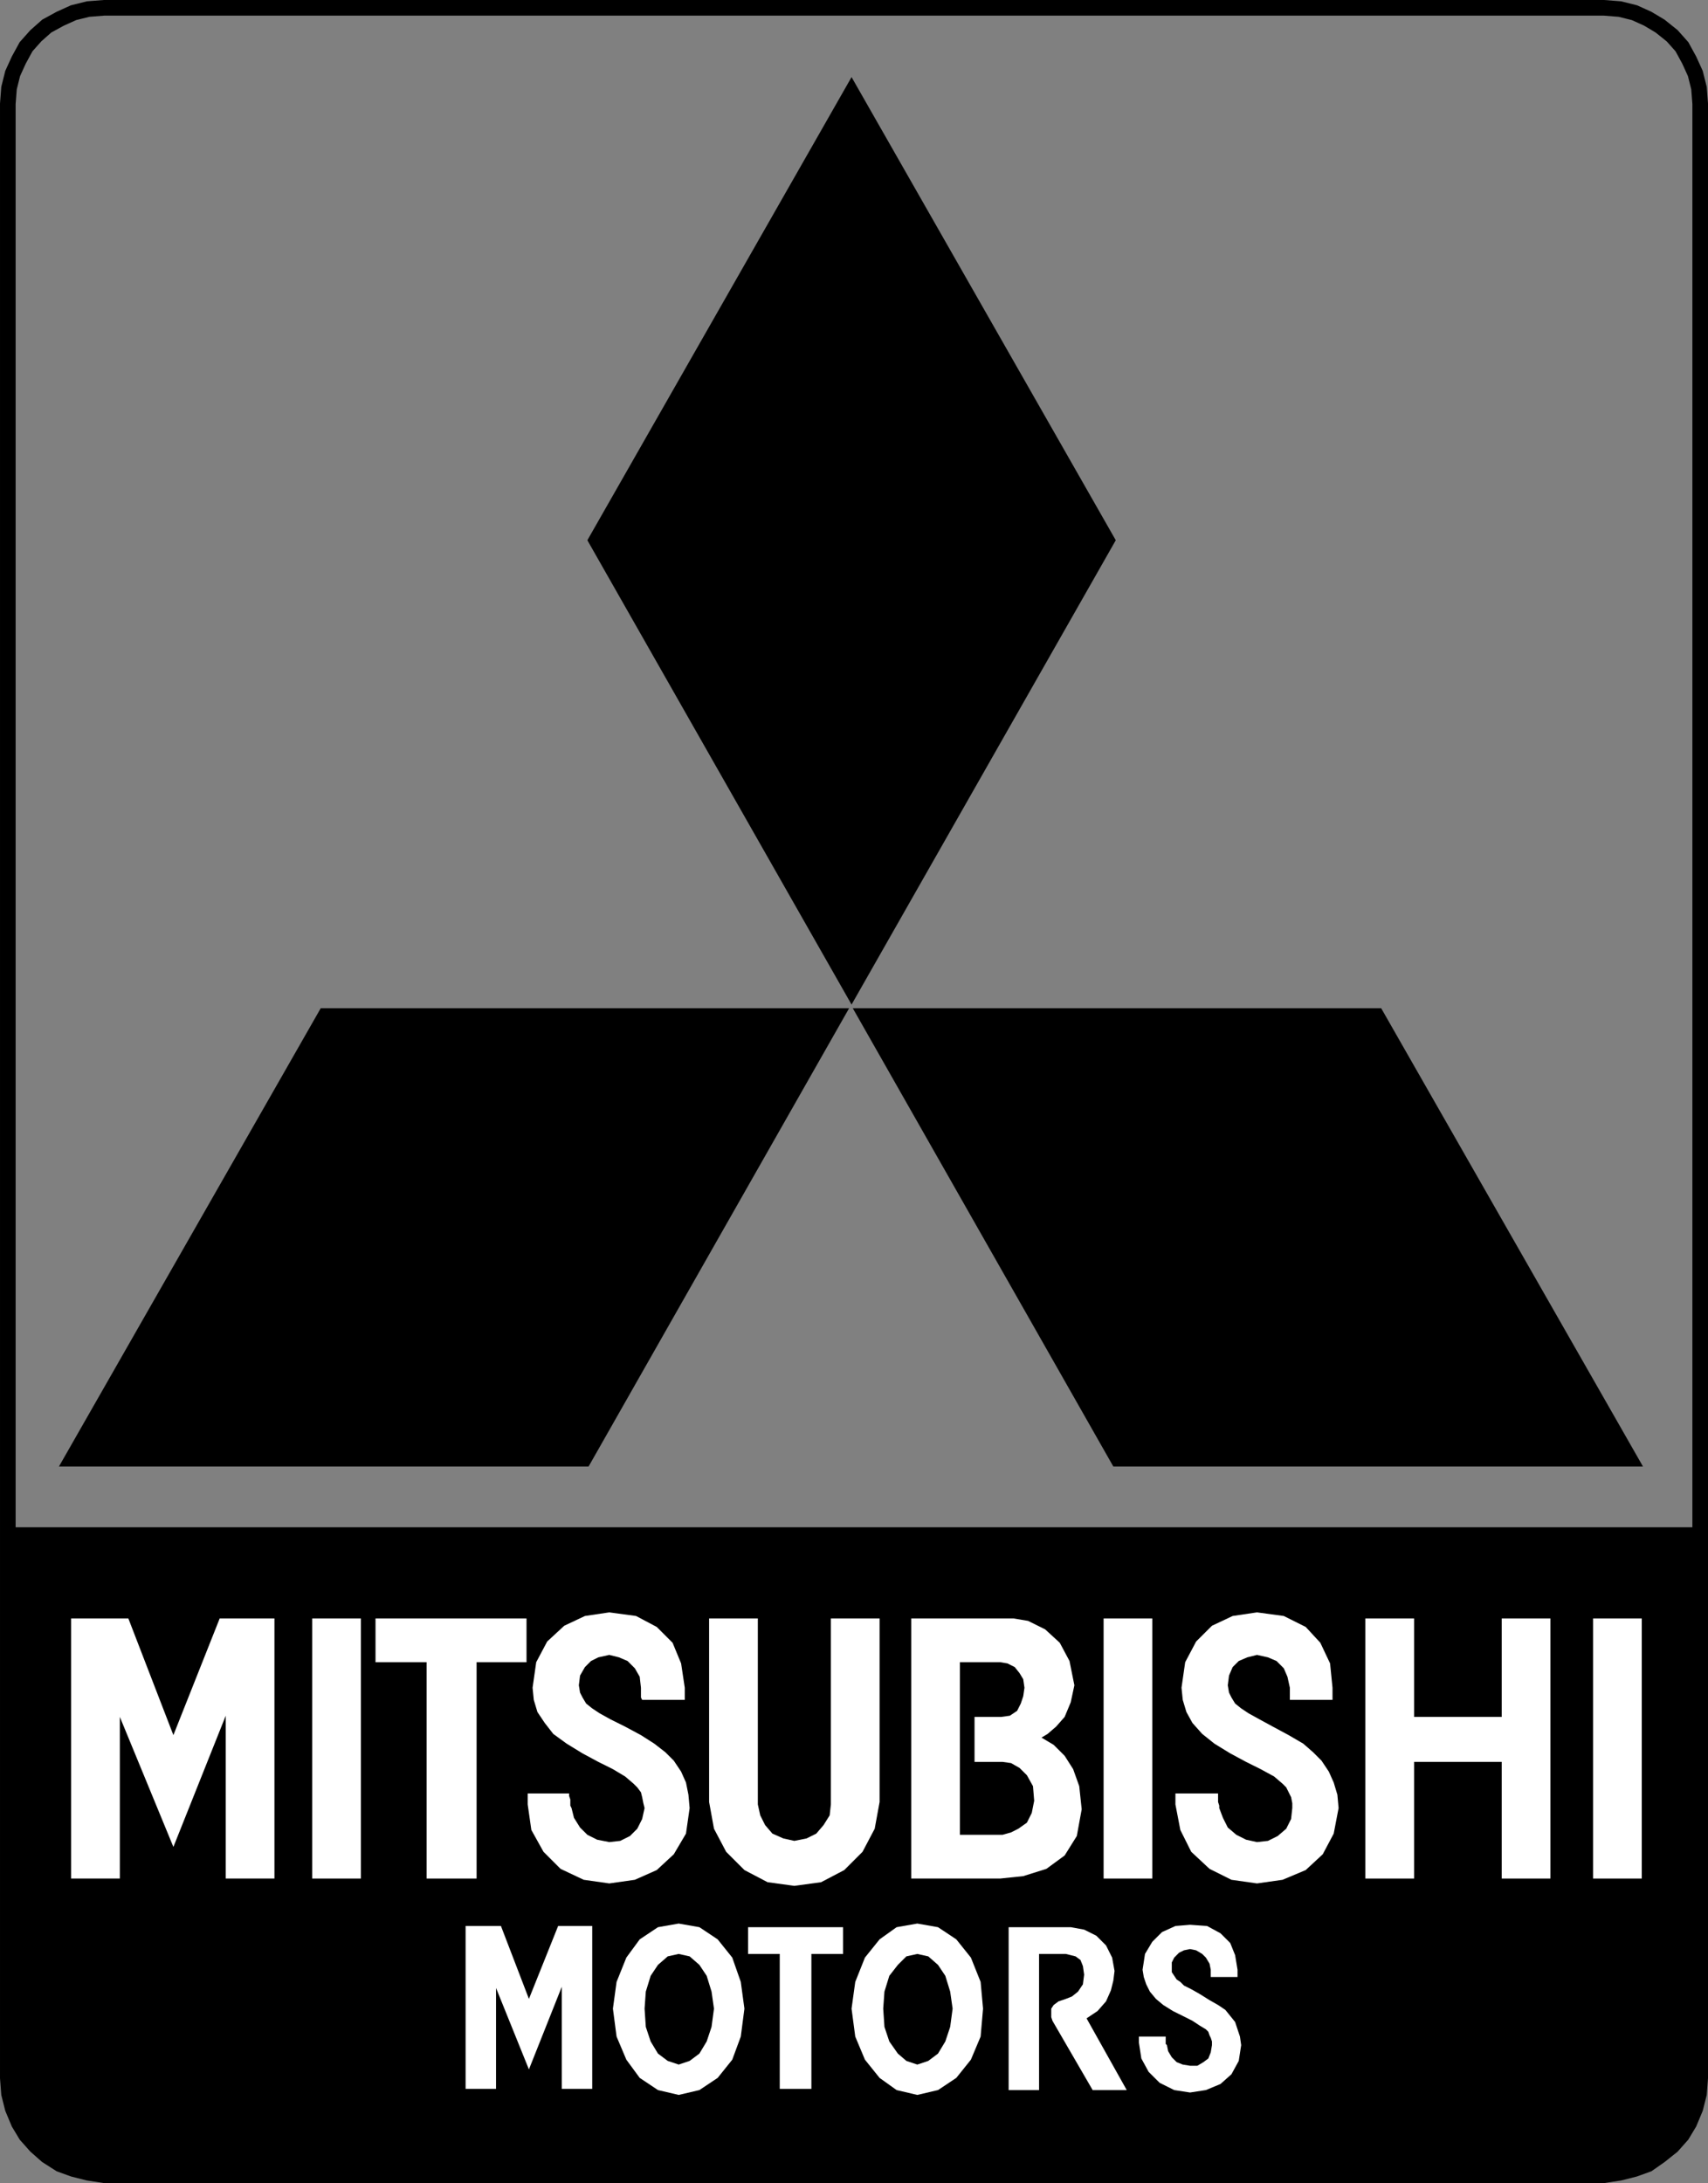 <?xml version="1.0" encoding="utf-8"?>
<!-- Generator: Adobe Illustrator 16.0.0, SVG Export Plug-In . SVG Version: 6.00 Build 0)  -->
<!DOCTYPE svg PUBLIC "-//W3C//DTD SVG 1.1//EN" "http://www.w3.org/Graphics/SVG/1.1/DTD/svg11.dtd">
<svg version="1.1" id="Layer_1" xmlns="http://www.w3.org/2000/svg" xmlns:xlink="http://www.w3.org/1999/xlink" x="0px" y="0px"
	 width="139.615px" height="178.372px" viewBox="289.57 271.192 139.615 178.372"
	 enable-background="new 289.57 271.192 139.615 178.372" xml:space="preserve">
<rect x="289.57" y="271.192" width="139.615" height="178.372" fill="#808080" stroke="none"/>
<g>
	<polygon fill="none" stroke="#000000" stroke-width="1.277" stroke-miterlimit="2.613" points="428.547,279.677 428.448,278.389 
		428.149,277.196 427.65,276.102 427.054,275.01 426.258,274.116 425.264,273.321 424.268,272.725 423.172,272.229 421.979,271.933 
		420.685,271.831 298.071,271.831 296.776,271.933 295.582,272.229 294.487,272.725 293.395,273.321 292.497,274.116 
		291.701,275.01 291.105,276.102 290.606,277.196 290.308,278.389 290.209,279.677 290.209,440.977 290.308,442.27 290.606,443.461 
		291.105,444.654 291.701,445.646 292.497,446.541 293.395,447.334 294.487,448.031 295.582,448.426 296.776,448.727 
		298.071,448.926 420.685,448.926 421.979,448.727 423.172,448.426 424.268,448.031 425.264,447.334 426.258,446.541 
		427.054,445.646 427.65,444.654 428.149,443.461 428.448,442.27 428.547,440.977 	"/>
	<polygon points="294.388,391.02 337.682,391.02 358.979,353.575 315.786,353.575 	"/>
	<polygon points="359.178,353.275 337.582,315.335 359.178,277.492 380.775,315.335 	"/>
	<polygon points="423.87,391.02 380.575,391.02 359.278,353.575 402.471,353.575 	"/>
	<polygon points="290.209,395.986 290.209,440.977 290.308,442.27 290.606,443.461 291.105,444.654 291.701,445.646 
		292.497,446.541 293.395,447.334 294.487,448.031 295.582,448.426 296.776,448.727 298.071,448.926 420.685,448.926 
		421.979,448.727 423.172,448.426 424.268,448.031 425.264,447.334 426.258,446.541 427.054,445.646 427.65,444.654 
		428.149,443.461 428.448,442.27 428.547,440.977 428.547,395.986 	"/>
	<polygon fill="#FFFFFF" points="383.761,424.688 383.761,403.436 379.781,403.436 379.781,424.688 	"/>
	<polygon fill="#FFFFFF" points="423.771,424.688 423.771,403.436 419.789,403.436 419.789,424.688 	"/>
	<polygon fill="#FFFFFF" points="319.07,424.688 319.07,403.436 315.089,403.436 315.089,424.688 	"/>
	<polygon fill="#FFFFFF" points="320.265,403.436 332.608,403.436 332.608,407.01 328.527,407.01 328.527,424.688 324.444,424.688 
		324.444,407.01 320.265,407.01 	"/>
	<polygon fill="#FFFFFF" points="401.177,403.436 401.177,424.688 405.159,424.688 405.159,415.154 412.324,415.154 
		412.324,424.688 416.305,424.688 416.305,403.436 412.324,403.436 412.324,411.48 405.159,411.48 405.159,403.436 	"/>
	<polygon fill="#FFFFFF" points="295.384,424.688 295.384,403.436 300.062,403.436 303.743,412.969 307.527,403.436 
		312.003,403.436 312.003,424.688 308.022,424.688 308.022,411.381 303.743,422.105 299.366,411.48 299.366,424.688 	"/>
	<polygon fill="#FFFFFF" points="361.469,418.432 361.07,420.615 360.074,422.504 358.581,423.994 356.69,424.986 354.5,425.285 
		352.312,424.986 350.42,423.994 348.928,422.504 347.932,420.615 347.534,418.432 347.534,403.436 351.516,403.436 
		351.516,418.631 351.714,419.525 352.112,420.32 352.709,421.016 353.605,421.412 354.5,421.609 355.496,421.412 356.293,421.016 
		356.889,420.32 357.388,419.525 357.487,418.631 357.487,403.436 361.469,403.436 	"/>
	<polygon fill="#FFFFFF" points="364.055,424.688 364.055,403.436 372.416,403.436 373.61,403.635 375.004,404.328 376.197,405.422 
		376.993,406.912 377.392,408.896 377.093,410.289 376.596,411.48 375.898,412.273 375.202,412.871 374.703,413.168 
		375.699,413.764 376.596,414.658 377.292,415.75 377.789,417.141 377.989,419.029 377.59,421.213 376.596,422.803 375.103,423.896 
		373.211,424.49 371.32,424.688 	"/>
	<polygon points="368.036,407.01 371.32,407.01 371.919,407.109 372.515,407.408 372.911,407.904 373.211,408.402 373.312,409.096 
		373.211,409.793 373.012,410.387 372.713,410.982 372.117,411.381 371.42,411.48 369.23,411.48 369.23,415.154 371.519,415.154 
		372.216,415.254 372.911,415.65 373.511,416.246 374.009,417.141 374.106,418.332 373.909,419.326 373.511,420.121 
		372.812,420.615 372.216,420.916 371.519,421.113 368.036,421.113 	"/>
	<polygon fill="#FFFFFF" points="327.629,441.873 327.629,428.564 330.518,428.564 332.805,434.521 335.193,428.564 
		337.979,428.564 337.979,441.873 335.492,441.873 335.492,433.529 332.805,440.283 330.117,433.629 330.117,441.873 	"/>
	<polygon fill="#FFFFFF" points="350.718,428.662 358.482,428.662 358.482,430.848 355.894,430.848 355.894,441.873 
		353.308,441.873 353.308,430.848 350.718,430.848 	"/>
	<polygon fill="#FFFFFF" points="345.047,442.367 346.739,441.971 348.232,440.977 349.426,439.488 350.123,437.6 350.42,435.318 
		350.123,433.133 349.426,431.145 348.232,429.656 346.739,428.662 345.047,428.365 343.353,428.662 341.862,429.656 
		340.769,431.145 339.97,433.133 339.671,435.318 339.97,437.6 340.769,439.488 341.862,440.977 343.353,441.971 	"/>
	<polygon points="345.047,439.887 345.941,439.588 346.739,438.99 347.335,438 347.733,436.807 347.932,435.318 347.733,433.926 
		347.335,432.635 346.739,431.742 345.941,431.047 345.047,430.848 344.151,431.047 343.353,431.742 342.756,432.635 
		342.359,433.926 342.259,435.318 342.359,436.807 342.756,438 343.353,438.99 344.151,439.588 	"/>
	<polygon fill="#FFFFFF" points="364.552,442.367 366.244,441.971 367.739,440.977 368.932,439.488 369.728,437.6 369.926,435.318 
		369.728,433.133 368.932,431.145 367.739,429.656 366.244,428.662 364.552,428.365 362.86,428.662 361.469,429.656 
		360.272,431.145 359.48,433.133 359.178,435.318 359.48,437.6 360.272,439.488 361.469,440.977 362.86,441.971 	"/>
	<polygon points="364.552,439.887 365.449,439.588 366.244,438.99 366.842,438 367.24,436.807 367.438,435.318 367.24,433.926 
		366.842,432.635 366.244,431.742 365.449,431.047 364.552,430.848 363.658,431.047 362.961,431.742 362.265,432.635 
		361.866,433.926 361.766,435.318 361.866,436.807 362.265,438 362.961,438.99 363.658,439.588 	"/>
	<polygon fill="#FFFFFF" points="372.018,441.971 372.018,428.662 377.093,428.662 378.189,428.861 379.182,429.357 
		379.979,430.152 380.477,431.145 380.675,432.238 380.575,433.031 380.377,433.826 379.979,434.721 379.282,435.516 
		378.387,436.111 381.671,441.971 378.885,441.971 375.6,436.311 375.501,436.012 375.501,435.615 375.501,435.318 375.699,435.02 
		376.099,434.721 376.695,434.521 377.193,434.324 377.689,433.926 378.089,433.33 378.189,432.537 378.089,431.84 377.891,431.344 
		377.49,431.047 377.093,430.947 376.695,430.848 374.505,430.848 374.505,441.971 	"/>
	<polygon fill="#FFFFFF" points="336.288,418.93 336.487,419.723 336.984,420.518 337.582,421.113 338.378,421.512 339.374,421.709 
		340.27,421.609 341.064,421.213 341.662,420.615 342.061,419.822 342.259,418.93 342.16,418.531 342.061,418.035 341.962,417.639 
		341.662,417.24 341.363,416.941 340.667,416.346 339.671,415.75 338.476,415.154 337.185,414.459 335.89,413.666 334.796,412.871 
		334.1,411.977 333.501,411.082 333.202,410.088 333.104,409.096 333.401,407.01 334.298,405.32 335.692,404.031 337.383,403.234 
		339.374,402.938 341.562,403.234 343.254,404.129 344.548,405.422 345.245,407.109 345.544,409.096 345.544,410.088 
		342.061,410.088 341.962,409.891 341.962,409.691 341.962,409.492 341.962,409.295 341.962,409.096 341.862,408.201 
		341.463,407.506 340.867,406.912 340.168,406.613 339.374,406.414 338.476,406.613 337.881,406.912 337.383,407.408 
		336.984,408.104 336.885,408.896 336.984,409.492 337.185,409.891 337.482,410.387 337.979,410.785 338.577,411.182 
		339.472,411.678 340.667,412.273 341.962,412.969 343.055,413.666 343.951,414.361 344.648,415.057 345.245,415.949 
		345.643,416.842 345.843,417.836 345.941,418.93 345.643,421.016 344.648,422.703 343.254,423.994 341.463,424.789 
		339.374,425.086 337.284,424.789 335.391,423.896 333.998,422.504 333.003,420.717 332.705,418.631 332.705,418.432 
		332.705,418.232 332.705,418.035 332.705,417.936 332.705,417.736 336.089,417.736 336.089,417.936 336.189,418.232 
		336.189,418.432 336.189,418.729 	"/>
	<polygon fill="#FFFFFF" points="384.955,438.297 385.055,438.793 385.354,439.291 385.751,439.688 386.25,439.887 386.846,439.984 
		387.444,439.984 387.941,439.688 388.339,439.391 388.539,438.893 388.638,438.297 388.638,438 388.539,437.699 388.44,437.502 
		388.339,437.205 388.14,437.006 387.643,436.707 387.044,436.311 386.25,435.912 385.452,435.516 384.656,435.02 384.059,434.521 
		383.562,433.926 383.264,433.33 383.064,432.734 382.966,432.139 383.164,430.848 383.761,429.854 384.558,429.061 
		385.651,428.564 386.846,428.465 388.238,428.564 389.335,429.16 390.131,429.953 390.531,430.947 390.728,432.139 
		390.728,432.734 388.539,432.734 388.539,432.635 388.539,432.537 388.539,432.436 388.539,432.238 388.539,432.139 
		388.44,431.643 388.14,431.145 387.842,430.848 387.344,430.551 386.846,430.449 386.35,430.551 385.951,430.746 385.553,431.145 
		385.354,431.543 385.354,432.039 385.354,432.336 385.553,432.635 385.751,432.934 386.052,433.133 386.35,433.43 386.945,433.729 
		387.643,434.125 388.44,434.623 389.137,435.02 389.731,435.418 390.131,435.912 390.531,436.41 390.728,437.006 390.926,437.6 
		391.026,438.297 390.828,439.588 390.229,440.68 389.335,441.475 388.14,441.971 386.846,442.17 385.553,441.971 384.36,441.377 
		383.461,440.482 382.866,439.391 382.667,438.098 382.667,438 382.667,437.9 382.667,437.699 382.667,437.6 384.856,437.6 
		384.856,437.699 384.856,437.801 384.856,438 384.856,438.197 	"/>
	<polygon fill="#FFFFFF" points="389.234,418.93 389.533,419.723 389.931,420.518 390.63,421.113 391.424,421.512 392.32,421.709 
		393.216,421.609 394.012,421.213 394.709,420.615 395.106,419.822 395.204,418.93 395.204,418.531 395.106,418.035 
		394.908,417.639 394.709,417.24 394.41,416.941 393.715,416.346 392.62,415.75 391.424,415.154 390.131,414.459 388.838,413.666 
		387.842,412.871 387.044,411.977 386.549,411.082 386.25,410.088 386.149,409.096 386.449,407.01 387.344,405.32 388.638,404.031 
		390.329,403.234 392.32,402.938 394.509,403.234 396.301,404.129 397.496,405.422 398.293,407.109 398.491,409.096 
		398.491,410.088 395.006,410.088 395.006,409.891 395.006,409.691 395.006,409.492 395.006,409.295 395.006,409.096 
		394.808,408.201 394.509,407.506 393.913,406.912 393.216,406.613 392.32,406.414 391.524,406.613 390.828,406.912 
		390.329,407.408 390.031,408.104 389.931,408.896 390.031,409.492 390.229,409.891 390.531,410.387 391.026,410.785 
		391.622,411.182 392.52,411.678 393.614,412.273 394.908,412.969 396.102,413.666 396.898,414.361 397.594,415.057 398.19,415.949 
		398.59,416.842 398.889,417.836 398.989,418.93 398.59,421.016 397.694,422.703 396.301,423.994 394.41,424.789 392.32,425.086 
		390.229,424.789 388.44,423.896 386.945,422.504 386.052,420.717 385.651,418.631 385.651,418.432 385.651,418.232 
		385.651,418.035 385.651,417.936 385.651,417.736 389.137,417.736 389.137,417.936 389.137,418.232 389.137,418.432 
		389.234,418.729 	"/>
</g>
</svg>
